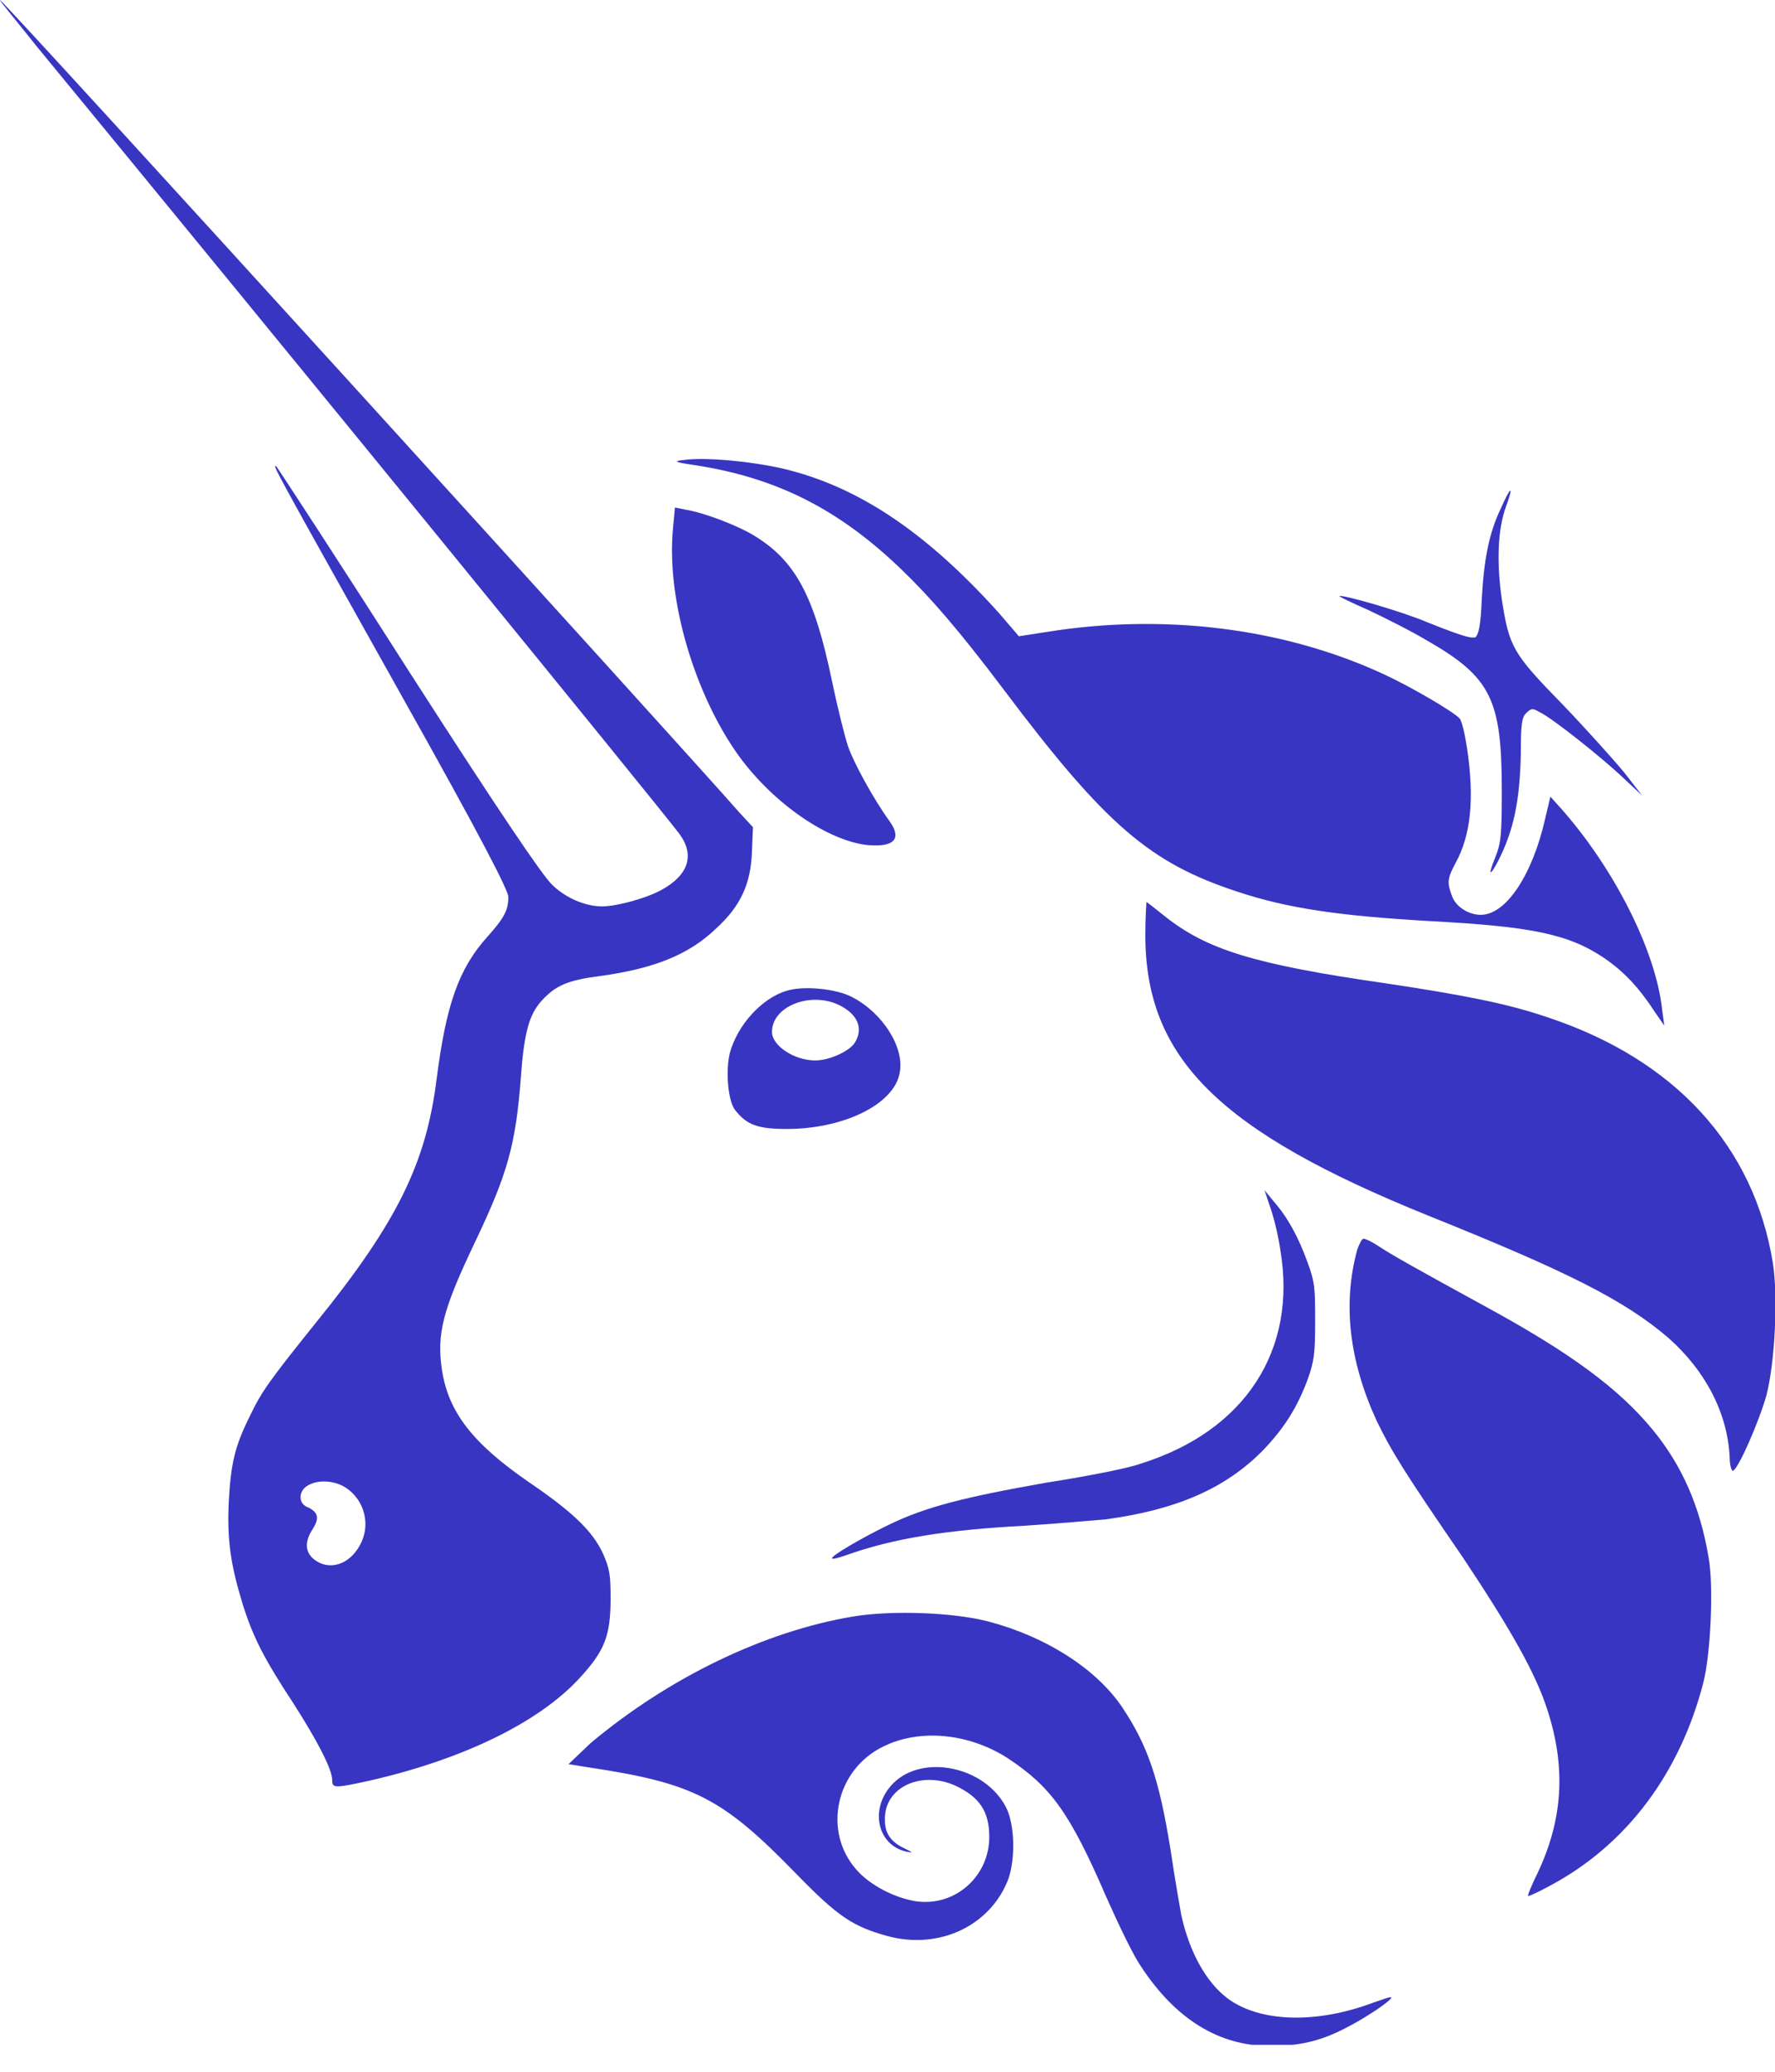 <svg width="24" height="28" viewBox="0 0 24 28" fill="none" xmlns="http://www.w3.org/2000/svg">
<g clip-path="url(#clip0_10_409)">
<path d="M9.412 6.289C9.113 6.246 9.098 6.232 9.241 6.218C9.512 6.175 10.139 6.232 10.581 6.332C11.608 6.574 12.535 7.201 13.519 8.299L13.776 8.599L14.146 8.542C15.729 8.285 17.355 8.485 18.71 9.112C19.081 9.283 19.665 9.626 19.736 9.711C19.765 9.74 19.808 9.925 19.836 10.111C19.936 10.781 19.893 11.28 19.68 11.665C19.565 11.879 19.565 11.936 19.637 12.121C19.694 12.264 19.865 12.364 20.022 12.364C20.364 12.364 20.721 11.822 20.892 11.066L20.963 10.767L21.091 10.909C21.819 11.722 22.389 12.848 22.474 13.647L22.503 13.861L22.375 13.676C22.161 13.348 21.961 13.134 21.69 12.948C21.205 12.62 20.692 12.521 19.337 12.449C18.111 12.378 17.412 12.278 16.728 12.05C15.558 11.665 14.959 11.166 13.576 9.326C12.963 8.513 12.578 8.071 12.193 7.701C11.351 6.888 10.51 6.46 9.412 6.289Z" fill="#3835C2"/>
<path d="M20.035 8.1C20.064 7.558 20.135 7.201 20.292 6.873C20.349 6.745 20.406 6.631 20.42 6.631C20.435 6.631 20.406 6.731 20.363 6.845C20.249 7.159 20.235 7.601 20.306 8.1C20.406 8.742 20.449 8.827 21.133 9.526C21.447 9.854 21.818 10.267 21.96 10.438L22.203 10.752L21.96 10.524C21.661 10.239 20.977 9.697 20.82 9.626C20.72 9.569 20.706 9.569 20.634 9.64C20.577 9.697 20.563 9.783 20.563 10.196C20.549 10.838 20.463 11.237 20.249 11.651C20.135 11.864 20.121 11.822 20.221 11.579C20.292 11.394 20.306 11.308 20.306 10.695C20.306 9.455 20.164 9.155 19.294 8.656C19.08 8.528 18.709 8.342 18.495 8.242C18.267 8.143 18.096 8.057 18.11 8.057C18.139 8.028 18.98 8.271 19.308 8.414C19.807 8.613 19.893 8.627 19.95 8.613C19.993 8.57 20.021 8.456 20.035 8.1Z" fill="#3835C2"/>
<path d="M9.996 10.225C9.397 9.397 9.012 8.114 9.098 7.159L9.126 6.859L9.269 6.888C9.526 6.93 9.968 7.102 10.182 7.23C10.752 7.572 11.009 8.043 11.251 9.212C11.322 9.554 11.422 9.954 11.465 10.082C11.536 10.296 11.807 10.795 12.035 11.109C12.192 11.337 12.092 11.451 11.736 11.422C11.194 11.365 10.467 10.866 9.996 10.225Z" fill="#3835C2"/>
<path d="M19.308 16.428C16.485 15.287 15.486 14.303 15.486 12.635C15.486 12.392 15.501 12.193 15.501 12.193C15.515 12.193 15.615 12.278 15.743 12.378C16.313 12.834 16.955 13.034 18.738 13.29C19.779 13.447 20.378 13.562 20.919 13.747C22.645 14.317 23.715 15.487 23.971 17.07C24.043 17.526 24 18.396 23.886 18.852C23.786 19.209 23.501 19.864 23.429 19.879C23.415 19.879 23.387 19.808 23.387 19.693C23.358 19.095 23.058 18.524 22.559 18.082C21.96 17.569 21.19 17.184 19.308 16.428Z" fill="#3835C2"/>
<path d="M17.312 16.898C17.283 16.684 17.212 16.414 17.169 16.299L17.098 16.086L17.226 16.242C17.412 16.456 17.554 16.713 17.683 17.07C17.782 17.34 17.782 17.426 17.782 17.868C17.782 18.296 17.768 18.396 17.683 18.638C17.54 19.023 17.369 19.294 17.084 19.594C16.57 20.121 15.9 20.406 14.945 20.535C14.774 20.549 14.289 20.592 13.861 20.62C12.791 20.677 12.078 20.791 11.437 21.02C11.351 21.048 11.266 21.077 11.251 21.062C11.223 21.034 11.665 20.777 12.021 20.606C12.521 20.364 13.034 20.235 14.16 20.036C14.717 19.95 15.287 19.836 15.43 19.779C16.841 19.337 17.54 18.239 17.312 16.898Z" fill="#3835C2"/>
<path d="M18.61 19.194C18.239 18.381 18.153 17.611 18.353 16.884C18.381 16.813 18.41 16.742 18.438 16.742C18.467 16.742 18.552 16.784 18.638 16.841C18.809 16.956 19.166 17.155 20.078 17.654C21.233 18.282 21.889 18.767 22.346 19.323C22.745 19.808 22.987 20.364 23.102 21.048C23.173 21.433 23.13 22.36 23.03 22.745C22.716 23.957 22.003 24.927 20.962 25.483C20.806 25.569 20.677 25.626 20.663 25.626C20.649 25.626 20.706 25.483 20.791 25.312C21.134 24.585 21.176 23.886 20.92 23.102C20.763 22.617 20.435 22.032 19.779 21.048C18.995 19.907 18.809 19.608 18.61 19.194Z" fill="#3835C2"/>
<path d="M7.986 23.558C9.041 22.674 10.339 22.046 11.537 21.847C12.05 21.761 12.906 21.79 13.376 21.918C14.132 22.118 14.817 22.546 15.173 23.073C15.515 23.587 15.672 24.029 15.829 25.012C15.886 25.398 15.957 25.797 15.972 25.882C16.086 26.396 16.314 26.795 16.599 27.009C17.041 27.337 17.811 27.351 18.567 27.066C18.695 27.023 18.809 26.98 18.809 26.995C18.838 27.023 18.453 27.28 18.196 27.408C17.84 27.594 17.555 27.651 17.17 27.651C16.485 27.651 15.9 27.294 15.43 26.581C15.33 26.439 15.13 26.025 14.959 25.64C14.46 24.485 14.204 24.143 13.619 23.758C13.105 23.43 12.449 23.358 11.95 23.601C11.294 23.915 11.123 24.756 11.58 25.269C11.765 25.483 12.107 25.654 12.392 25.697C12.92 25.768 13.376 25.355 13.376 24.827C13.376 24.485 13.248 24.285 12.906 24.128C12.449 23.929 11.95 24.157 11.965 24.599C11.965 24.784 12.05 24.898 12.236 24.984C12.35 25.041 12.35 25.041 12.264 25.027C11.851 24.941 11.751 24.428 12.079 24.1C12.478 23.701 13.319 23.872 13.604 24.428C13.719 24.656 13.733 25.112 13.633 25.398C13.391 26.025 12.706 26.353 12.007 26.168C11.537 26.039 11.337 25.911 10.767 25.326C9.769 24.299 9.383 24.1 7.957 23.886L7.687 23.843L7.986 23.558Z" fill="#3835C2"/>
<path fill-rule="evenodd" clip-rule="evenodd" d="M0.485 0.613C3.807 4.649 8.927 10.923 9.183 11.266C9.397 11.551 9.312 11.822 8.955 12.021C8.755 12.136 8.342 12.25 8.142 12.25C7.914 12.25 7.643 12.136 7.458 11.95C7.329 11.822 6.773 11.009 5.518 9.055C4.563 7.558 3.75 6.317 3.736 6.303C3.679 6.275 3.679 6.275 5.419 9.383C6.517 11.337 6.873 12.036 6.873 12.121C6.873 12.307 6.816 12.406 6.588 12.663C6.203 13.091 6.032 13.576 5.903 14.588C5.761 15.715 5.376 16.513 4.278 17.868C3.636 18.667 3.536 18.809 3.379 19.137C3.18 19.537 3.123 19.765 3.094 20.278C3.066 20.82 3.123 21.162 3.28 21.676C3.422 22.132 3.579 22.431 3.964 23.016C4.292 23.529 4.492 23.914 4.492 24.057C4.492 24.171 4.52 24.171 5.034 24.057C6.26 23.772 7.272 23.287 7.829 22.688C8.171 22.317 8.256 22.118 8.256 21.604C8.256 21.276 8.242 21.205 8.157 21.005C8.014 20.692 7.743 20.435 7.158 20.036C6.388 19.508 6.06 19.08 5.975 18.51C5.903 18.025 5.989 17.697 6.417 16.799C6.859 15.872 6.973 15.487 7.044 14.546C7.087 13.947 7.158 13.704 7.329 13.519C7.515 13.319 7.672 13.248 8.114 13.191C8.841 13.091 9.312 12.905 9.682 12.549C10.01 12.25 10.153 11.95 10.167 11.508L10.181 11.18L9.996 10.98C9.326 10.21 0.042 0 -0 0C-0.015 0 0.214 0.271 0.485 0.613ZM4.862 20.891C5.019 20.62 4.934 20.278 4.677 20.107C4.435 19.95 4.064 20.021 4.064 20.235C4.064 20.292 4.092 20.349 4.178 20.378C4.306 20.449 4.321 20.52 4.221 20.677C4.121 20.834 4.121 20.977 4.249 21.077C4.449 21.233 4.72 21.148 4.862 20.891Z" fill="#3835C2"/>
<path fill-rule="evenodd" clip-rule="evenodd" d="M10.638 13.39C10.296 13.49 9.968 13.861 9.868 14.232C9.811 14.46 9.839 14.873 9.939 15.002C10.096 15.201 10.239 15.258 10.638 15.258C11.422 15.258 12.092 14.916 12.164 14.503C12.235 14.16 11.936 13.69 11.522 13.476C11.308 13.362 10.866 13.319 10.638 13.39ZM11.551 14.103C11.665 13.932 11.622 13.747 11.408 13.618C11.023 13.376 10.438 13.576 10.438 13.947C10.438 14.132 10.738 14.332 11.023 14.332C11.208 14.332 11.465 14.217 11.551 14.103Z" fill="#3835C2"/>
</g>
<defs>
<clipPath id="clip0_10_409">
<rect width="24" height="27.636" fill="white"/>
</clipPath>
</defs>
</svg>
